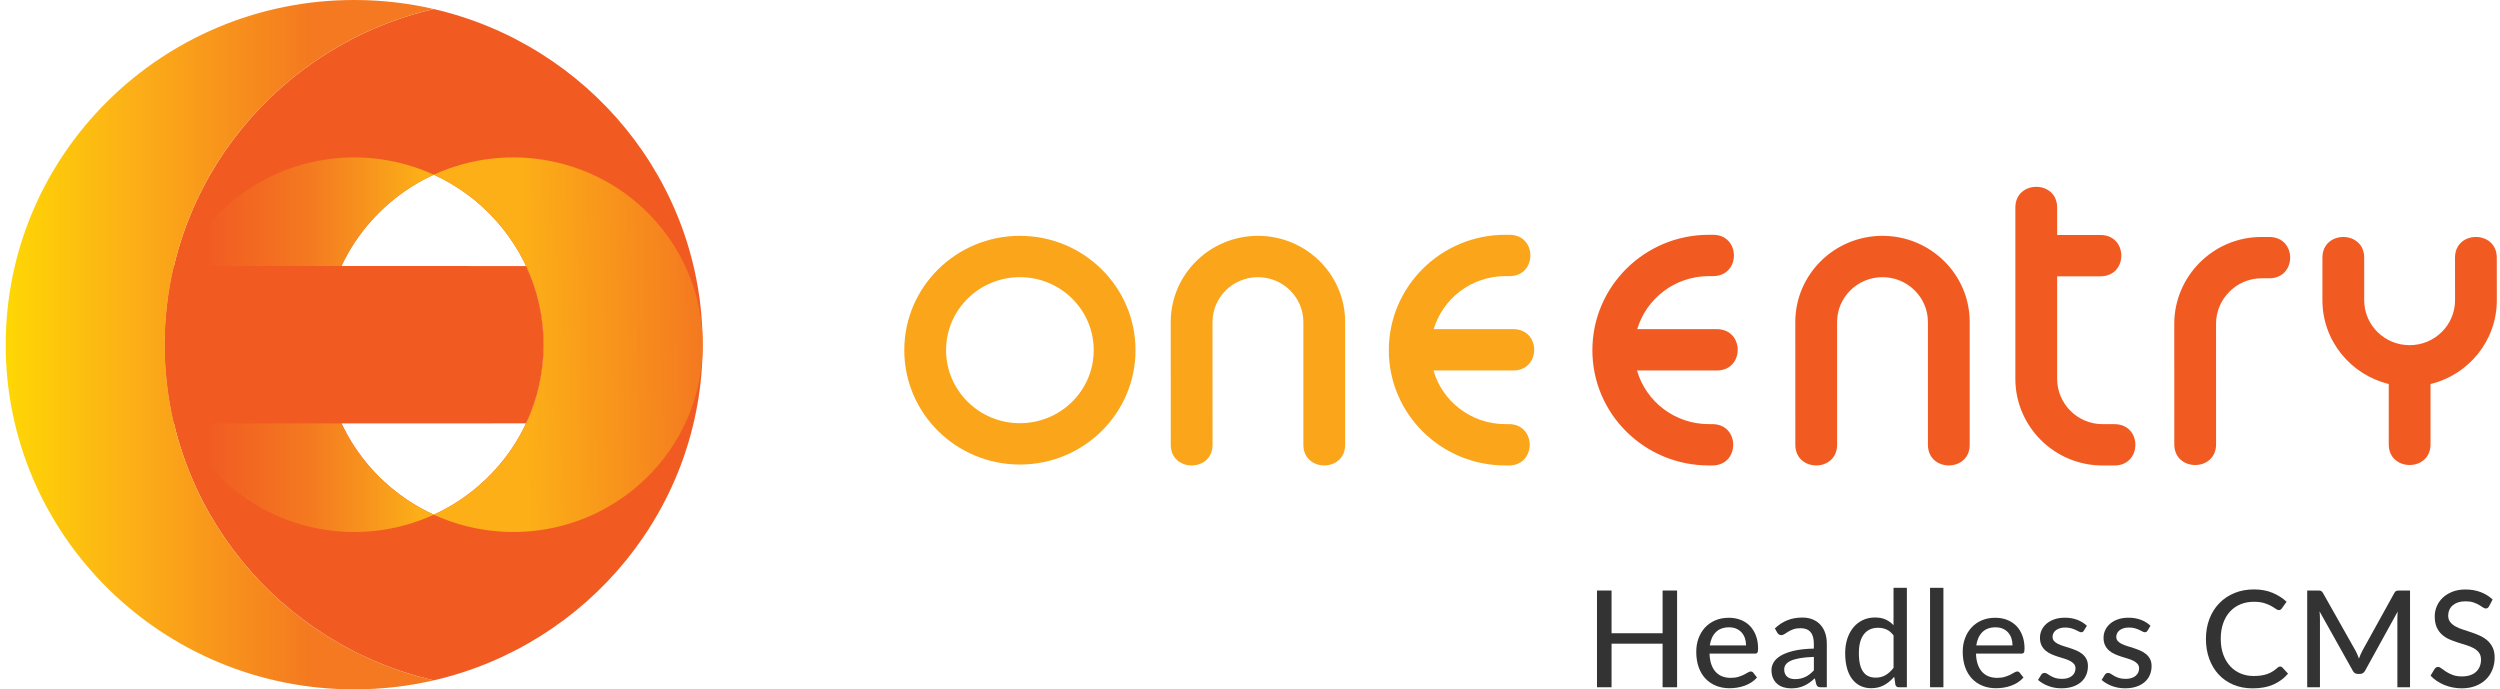 <svg width="301" height="83" viewBox="0 0 301 83" fill="none" xmlns="http://www.w3.org/2000/svg">
<path d="M122.795 28.394C130.482 28.394 136.715 34.558 136.715 42.162C136.715 49.765 130.482 55.93 122.795 55.93C115.108 55.93 108.876 49.765 108.876 42.162C108.876 34.558 115.108 28.394 122.795 28.394ZM122.795 33.37C117.887 33.37 113.907 37.307 113.907 42.162C113.907 47.017 117.887 50.953 122.795 50.953C127.704 50.953 131.684 47.017 131.684 42.162C131.684 37.303 127.704 33.37 122.795 33.37Z" fill="#FAA51A"/>
<path d="M140.96 53.55L140.956 38.78C140.956 33.044 145.657 28.394 151.456 28.394C157.255 28.394 161.956 33.044 161.956 38.78V53.55C161.956 56.868 156.925 56.868 156.925 53.55V38.78C156.925 35.792 154.476 33.37 151.456 33.37C148.436 33.37 145.987 35.792 145.987 38.78L145.991 53.55C145.991 56.868 140.96 56.868 140.96 53.55Z" fill="#FAA51A"/>
<path d="M181.659 56.04H181.237C173.488 56.04 167.214 49.83 167.214 42.166C167.214 34.509 173.481 28.269 181.237 28.269H181.743C185.097 28.269 185.097 33.245 181.743 33.245H181.237C177.165 33.245 173.718 35.94 172.617 39.63H182.2C185.554 39.63 185.554 44.607 182.2 44.607H172.59C173.661 48.334 177.126 51.064 181.24 51.064H181.663C185.013 51.064 185.013 56.04 181.659 56.04Z" fill="#FAA51A"/>
<path d="M261.784 53.501L261.78 38.989C261.78 33.283 266.451 28.531 272.28 28.531H273.22C276.575 28.531 276.575 33.507 273.22 33.507H272.28C269.291 33.507 266.811 35.971 266.811 38.989L266.815 53.501C266.819 56.815 261.788 56.819 261.784 53.501ZM292.636 46.235V53.497C292.636 56.815 287.604 56.815 287.604 53.497V46.235C283.018 45.119 279.618 41.027 279.618 36.149V31.021C279.618 27.703 284.649 27.703 284.649 31.021V36.149C284.649 39.137 287.098 41.559 290.118 41.559C293.138 41.559 295.587 39.137 295.587 36.149C295.587 34.707 295.583 31.021 295.583 31.021C295.579 27.703 300.61 27.699 300.614 31.017C300.614 31.017 300.618 34.707 300.618 36.149C300.618 41.027 297.218 45.123 292.636 46.235ZM247.68 28.292H252.892C256.246 28.292 256.246 33.268 252.892 33.268H247.68V45.609C247.68 48.619 250.144 51.068 253.145 51.068H254.584C257.938 51.068 257.938 56.044 254.584 56.044H253.145C247.323 56.044 242.649 51.326 242.649 45.613V24.982C242.649 21.664 247.68 21.664 247.68 24.982V28.292ZM216.157 53.55L216.153 38.78C216.153 33.044 220.854 28.394 226.653 28.394C232.452 28.394 237.153 33.044 237.153 38.78V53.55C237.153 56.868 232.122 56.868 232.122 53.55V38.78C232.122 35.792 229.673 33.371 226.653 33.371C223.633 33.371 221.184 35.792 221.184 38.78L221.188 53.55C221.188 56.868 216.157 56.868 216.157 53.55ZM206.163 56.041H205.741C197.993 56.041 191.722 49.83 191.722 42.166C191.722 34.51 197.989 28.269 205.741 28.269H206.248C209.602 28.269 209.602 33.245 206.248 33.245H205.741C201.669 33.245 198.223 35.941 197.122 39.63H206.705C210.059 39.63 210.059 44.607 206.705 44.607H197.095C198.166 48.335 201.631 51.064 205.745 51.064H206.167C209.518 51.064 209.518 56.041 206.163 56.041Z" fill="#F15B22"/>
<path d="M52.227 1.089C33.668 5.375 19.848 21.842 19.848 41.502C19.848 61.161 33.668 77.629 52.223 81.914C70.779 77.629 84.599 61.161 84.599 41.502C84.602 21.842 70.783 5.375 52.227 1.089ZM57.604 58.516C55.942 59.947 54.131 61.093 52.227 61.966C52.227 61.966 52.227 61.977 52.227 61.966C44.421 58.386 39.01 50.567 39.01 41.498C39.01 32.429 44.421 24.61 52.227 21.03C55.063 22.324 57.673 24.222 59.853 26.705C68.112 36.104 67.106 50.346 57.604 58.516Z" fill="#F15B22"/>
<path d="M42.645 0C45.941 0 49.149 0.376 52.224 1.086C33.668 5.375 19.848 21.842 19.848 41.502C19.848 61.161 33.668 77.629 52.224 81.914C49.146 82.624 45.937 83 42.645 83C19.472 83 0.686 64.422 0.686 41.502C0.69 18.581 19.472 0 42.645 0Z" fill="url(#paint0_linear_551_190)"/>
<path d="M27.692 24.485C34.685 18.472 44.329 17.424 52.227 21.034C44.421 24.614 39.01 32.434 39.01 41.502C39.01 50.571 44.421 58.391 52.227 61.97C43.251 66.085 32.259 64.051 25.444 56.295C17.185 46.896 18.19 32.654 27.692 24.485Z" fill="url(#paint1_linear_551_190)"/>
<path d="M79.011 26.709C87.27 36.108 86.265 50.346 76.762 58.519C69.77 64.532 60.126 65.58 52.228 61.97C54.131 61.097 55.943 59.95 57.604 58.519C67.106 50.35 68.112 36.108 59.853 26.709C57.673 24.226 55.064 22.332 52.228 21.034C61.2 16.919 72.195 18.953 79.011 26.709Z" fill="url(#paint2_linear_551_190)"/>
<path d="M20.949 32.027L63.345 32.031C66.173 38.067 66.127 45.021 63.345 50.973L20.949 50.977C20.232 47.933 19.852 44.763 19.852 41.502C19.852 38.241 20.228 35.068 20.949 32.027Z" fill="#F15B22"/>
<path fill-rule="evenodd" clip-rule="evenodd" d="M201.922 71.099V82.746H200.176V77.499H194.032V82.746H192.278V71.099H194.032V76.243H200.176V71.099H201.922Z" fill="black" fill-opacity="0.8"/>
<path fill-rule="evenodd" clip-rule="evenodd" d="M210.223 77.708C210.223 77.393 210.177 77.105 210.089 76.839C209.997 76.573 209.866 76.345 209.69 76.148C209.513 75.954 209.302 75.803 209.049 75.692C208.796 75.586 208.508 75.529 208.182 75.529C207.51 75.529 206.98 75.723 206.593 76.106C206.209 76.49 205.963 77.021 205.86 77.704H210.223V77.708ZM211.543 81.573C211.348 81.8 211.121 81.994 210.864 82.161C210.607 82.324 210.335 82.461 210.043 82.563C209.755 82.666 209.452 82.742 209.145 82.791C208.834 82.84 208.531 82.863 208.231 82.863C207.656 82.863 207.126 82.768 206.635 82.575C206.148 82.381 205.722 82.1 205.365 81.732C205.008 81.36 204.728 80.901 204.528 80.354C204.329 79.804 204.229 79.173 204.229 78.46C204.229 77.887 204.321 77.351 204.501 76.858C204.682 76.364 204.939 75.932 205.276 75.563C205.614 75.195 206.025 74.907 206.512 74.694C207 74.482 207.545 74.379 208.151 74.379C208.661 74.379 209.13 74.463 209.559 74.626C209.989 74.789 210.358 75.032 210.672 75.343C210.983 75.658 211.229 76.046 211.405 76.505C211.582 76.964 211.674 77.488 211.674 78.08C211.674 78.323 211.647 78.486 211.593 78.57C211.54 78.653 211.436 78.695 211.29 78.695H205.829C205.844 79.189 205.917 79.618 206.04 79.982C206.167 80.346 206.339 80.65 206.562 80.893C206.785 81.136 207.046 81.318 207.353 81.436C207.66 81.553 208.001 81.614 208.377 81.614C208.734 81.614 209.041 81.573 209.298 81.493C209.559 81.413 209.782 81.322 209.97 81.231C210.158 81.136 210.319 81.049 210.446 80.969C210.573 80.889 210.688 80.847 210.787 80.847C210.918 80.847 211.022 80.897 211.091 80.992L211.543 81.573Z" fill="black" fill-opacity="0.8"/>
<path fill-rule="evenodd" clip-rule="evenodd" d="M218.382 79.09C217.73 79.113 217.181 79.162 216.724 79.242C216.271 79.322 215.903 79.424 215.619 79.553C215.335 79.682 215.128 79.834 215.005 80.012C214.878 80.187 214.817 80.384 214.817 80.601C214.817 80.806 214.852 80.984 214.921 81.132C214.99 81.28 215.082 81.402 215.201 81.497C215.32 81.591 215.458 81.66 215.615 81.702C215.773 81.743 215.945 81.766 216.133 81.766C216.379 81.766 216.605 81.743 216.809 81.694C217.012 81.645 217.208 81.576 217.388 81.489C217.569 81.398 217.741 81.292 217.906 81.159C218.071 81.03 218.233 80.882 218.39 80.711V79.09H218.382ZM213.693 75.658C214.157 75.222 214.66 74.891 215.205 74.675C215.75 74.459 216.344 74.353 216.997 74.353C217.473 74.353 217.895 74.428 218.259 74.584C218.628 74.74 218.935 74.952 219.184 75.229C219.438 75.507 219.626 75.837 219.756 76.22C219.883 76.604 219.948 77.029 219.948 77.492V82.749H219.234C219.077 82.749 218.954 82.723 218.873 82.673C218.793 82.624 218.728 82.525 218.678 82.385L218.505 81.664C218.294 81.857 218.083 82.032 217.876 82.18C217.668 82.328 217.45 82.457 217.223 82.559C216.997 82.666 216.755 82.746 216.498 82.799C216.241 82.852 215.957 82.878 215.646 82.878C215.32 82.878 215.009 82.833 214.725 82.746C214.437 82.658 214.188 82.522 213.973 82.335C213.758 82.153 213.593 81.922 213.47 81.645C213.347 81.368 213.286 81.049 213.286 80.68C213.286 80.358 213.374 80.043 213.551 79.743C213.727 79.443 214.019 79.174 214.422 78.934C214.825 78.695 215.347 78.502 215.995 78.35C216.644 78.198 217.438 78.111 218.386 78.092V77.492C218.386 76.869 218.252 76.406 217.983 76.099C217.714 75.791 217.323 75.636 216.801 75.636C216.452 75.636 216.156 75.677 215.918 75.765C215.68 75.852 215.477 75.947 215.304 76.053C215.132 76.159 214.982 76.254 214.855 76.342C214.725 76.429 214.594 76.471 214.456 76.471C214.345 76.471 214.253 76.44 214.172 76.383C214.092 76.323 214.03 76.254 213.98 76.171L213.693 75.658Z" fill="black" fill-opacity="0.8"/>
<path fill-rule="evenodd" clip-rule="evenodd" d="M227.98 76.501C227.719 76.159 227.435 75.924 227.132 75.787C226.829 75.651 226.488 75.586 226.111 75.586C225.378 75.586 224.81 75.848 224.411 76.368C224.008 76.888 223.809 77.651 223.809 78.65C223.809 79.173 223.855 79.621 223.943 79.993C224.035 80.365 224.166 80.665 224.338 80.901C224.511 81.136 224.722 81.311 224.975 81.421C225.229 81.531 225.513 81.588 225.827 81.588C226.292 81.588 226.695 81.485 227.032 81.28C227.37 81.075 227.689 80.787 227.984 80.411V76.501H227.98ZM229.588 82.746H228.621C228.399 82.746 228.257 82.639 228.203 82.43L228.065 81.481C227.708 81.899 227.305 82.233 226.856 82.484C226.407 82.734 225.885 82.859 225.294 82.859C224.818 82.859 224.388 82.768 224.001 82.582C223.617 82.4 223.287 82.13 223.011 81.774C222.738 81.421 222.527 80.98 222.381 80.457C222.235 79.933 222.159 79.329 222.159 78.646C222.159 78.035 222.239 77.465 222.404 76.941C222.569 76.418 222.807 75.962 223.118 75.579C223.429 75.195 223.805 74.891 224.25 74.675C224.691 74.455 225.194 74.345 225.751 74.345C226.253 74.345 226.683 74.425 227.032 74.588C227.386 74.751 227.7 74.979 227.98 75.279V70.769H229.588V82.746Z" fill="black" fill-opacity="0.8"/>
<path d="M233.987 70.773H232.378V82.746H233.987V70.773Z" fill="black" fill-opacity="0.8"/>
<path fill-rule="evenodd" clip-rule="evenodd" d="M242.307 77.708C242.307 77.393 242.261 77.105 242.173 76.839C242.081 76.573 241.95 76.345 241.774 76.148C241.597 75.954 241.386 75.803 241.133 75.692C240.879 75.586 240.592 75.529 240.261 75.529C239.59 75.529 239.06 75.723 238.676 76.106C238.289 76.49 238.047 77.021 237.943 77.704H242.307V77.708ZM243.627 81.573C243.431 81.8 243.201 81.994 242.948 82.161C242.691 82.324 242.418 82.461 242.127 82.563C241.839 82.666 241.536 82.742 241.229 82.791C240.922 82.84 240.615 82.863 240.315 82.863C239.74 82.863 239.21 82.768 238.719 82.575C238.227 82.381 237.805 82.1 237.448 81.732C237.091 81.36 236.811 80.901 236.612 80.354C236.412 79.804 236.312 79.173 236.312 78.46C236.312 77.887 236.401 77.351 236.585 76.858C236.765 76.364 237.022 75.932 237.36 75.563C237.698 75.195 238.108 74.907 238.596 74.694C239.083 74.482 239.628 74.379 240.235 74.379C240.741 74.379 241.213 74.463 241.639 74.626C242.069 74.789 242.437 75.032 242.752 75.343C243.063 75.658 243.309 76.046 243.485 76.505C243.662 76.964 243.754 77.488 243.754 78.08C243.754 78.323 243.727 78.486 243.673 78.57C243.62 78.653 243.52 78.695 243.37 78.695H237.909C237.924 79.189 237.997 79.618 238.12 79.982C238.247 80.346 238.419 80.65 238.642 80.893C238.865 81.136 239.125 81.318 239.433 81.436C239.74 81.553 240.081 81.614 240.457 81.614C240.814 81.614 241.121 81.573 241.378 81.493C241.639 81.413 241.862 81.322 242.05 81.231C242.238 81.136 242.395 81.049 242.526 80.969C242.652 80.889 242.768 80.847 242.867 80.847C242.998 80.847 243.101 80.897 243.17 80.992L243.627 81.573Z" fill="black" fill-opacity="0.8"/>
<path fill-rule="evenodd" clip-rule="evenodd" d="M250.9 75.924C250.854 75.996 250.808 76.046 250.762 76.076C250.712 76.106 250.65 76.121 250.573 76.121C250.485 76.121 250.389 76.091 250.282 76.03C250.174 75.97 250.048 75.905 249.894 75.837C249.745 75.768 249.568 75.7 249.365 75.643C249.161 75.582 248.923 75.556 248.643 75.556C248.413 75.556 248.206 75.582 248.018 75.639C247.829 75.696 247.668 75.776 247.538 75.875C247.407 75.973 247.304 76.095 247.235 76.231C247.162 76.368 247.127 76.516 247.127 76.672C247.127 76.877 247.189 77.048 247.311 77.184C247.434 77.321 247.595 77.435 247.795 77.534C247.995 77.632 248.221 77.72 248.478 77.796C248.731 77.875 248.992 77.955 249.257 78.042C249.522 78.129 249.783 78.228 250.036 78.338C250.289 78.448 250.516 78.589 250.719 78.752C250.919 78.915 251.08 79.117 251.203 79.348C251.326 79.58 251.387 79.864 251.387 80.198C251.387 80.582 251.318 80.939 251.18 81.265C251.042 81.591 250.834 81.876 250.566 82.112C250.293 82.351 249.959 82.537 249.56 82.67C249.161 82.806 248.704 82.871 248.19 82.871C247.615 82.871 247.085 82.776 246.601 82.586C246.114 82.396 245.707 82.157 245.377 81.865L245.753 81.257C245.795 81.181 245.853 81.125 245.918 81.083C245.984 81.041 246.072 81.022 246.183 81.022C246.287 81.022 246.394 81.06 246.502 81.136C246.613 81.212 246.743 81.295 246.897 81.383C247.05 81.474 247.235 81.553 247.453 81.626C247.672 81.698 247.945 81.736 248.275 81.736C248.547 81.736 248.785 81.702 248.988 81.633C249.192 81.565 249.357 81.474 249.491 81.356C249.626 81.239 249.725 81.106 249.791 80.954C249.856 80.802 249.89 80.642 249.89 80.475C249.89 80.259 249.829 80.081 249.706 79.936C249.583 79.792 249.422 79.671 249.223 79.568C249.023 79.466 248.797 79.375 248.539 79.299C248.282 79.223 248.021 79.143 247.753 79.056C247.484 78.968 247.223 78.87 246.966 78.756C246.709 78.642 246.482 78.498 246.279 78.327C246.079 78.152 245.918 77.944 245.795 77.693C245.673 77.442 245.611 77.143 245.611 76.786C245.611 76.467 245.677 76.159 245.811 75.871C245.945 75.579 246.137 75.32 246.394 75.1C246.647 74.88 246.962 74.702 247.338 74.569C247.711 74.436 248.14 74.371 248.62 74.371C249.173 74.371 249.672 74.459 250.117 74.63C250.562 74.804 250.942 75.04 251.26 75.343L250.9 75.924Z" fill="black" fill-opacity="0.8"/>
<path fill-rule="evenodd" clip-rule="evenodd" d="M258.567 75.924C258.525 75.996 258.479 76.046 258.429 76.076C258.379 76.106 258.318 76.121 258.241 76.121C258.153 76.121 258.057 76.091 257.949 76.03C257.842 75.97 257.715 75.905 257.566 75.837C257.416 75.768 257.239 75.7 257.036 75.643C256.833 75.582 256.595 75.556 256.315 75.556C256.084 75.556 255.877 75.582 255.689 75.639C255.501 75.696 255.34 75.776 255.209 75.875C255.079 75.973 254.975 76.095 254.906 76.231C254.837 76.368 254.799 76.516 254.799 76.672C254.799 76.877 254.86 77.048 254.983 77.184C255.106 77.321 255.267 77.435 255.466 77.534C255.666 77.632 255.892 77.72 256.146 77.796C256.399 77.875 256.66 77.955 256.925 78.042C257.19 78.129 257.451 78.228 257.704 78.338C257.957 78.448 258.184 78.589 258.383 78.752C258.583 78.915 258.744 79.117 258.867 79.348C258.989 79.58 259.051 79.864 259.051 80.198C259.051 80.582 258.982 80.939 258.84 81.265C258.702 81.591 258.494 81.876 258.226 82.112C257.953 82.351 257.619 82.537 257.22 82.67C256.821 82.806 256.364 82.871 255.85 82.871C255.275 82.871 254.745 82.776 254.258 82.586C253.77 82.396 253.363 82.157 253.037 81.865L253.413 81.257C253.455 81.181 253.513 81.125 253.578 81.083C253.643 81.041 253.732 81.022 253.839 81.022C253.943 81.022 254.05 81.06 254.158 81.136C254.269 81.212 254.4 81.295 254.553 81.383C254.707 81.474 254.891 81.553 255.11 81.626C255.328 81.698 255.601 81.736 255.931 81.736C256.203 81.736 256.441 81.702 256.645 81.633C256.848 81.565 257.013 81.474 257.147 81.356C257.282 81.239 257.381 81.106 257.447 80.954C257.512 80.802 257.546 80.642 257.546 80.475C257.546 80.259 257.485 80.081 257.362 79.936C257.239 79.792 257.078 79.671 256.879 79.568C256.679 79.466 256.449 79.375 256.192 79.299C255.935 79.223 255.674 79.143 255.405 79.056C255.136 78.968 254.875 78.87 254.618 78.756C254.361 78.642 254.135 78.498 253.935 78.327C253.736 78.152 253.574 77.944 253.452 77.693C253.329 77.442 253.267 77.143 253.267 76.786C253.267 76.467 253.333 76.159 253.467 75.871C253.601 75.579 253.797 75.32 254.05 75.1C254.304 74.88 254.618 74.702 254.994 74.569C255.37 74.436 255.796 74.371 256.28 74.371C256.833 74.371 257.332 74.459 257.777 74.63C258.222 74.804 258.606 75.04 258.92 75.343L258.567 75.924Z" fill="black" fill-opacity="0.8"/>
<path fill-rule="evenodd" clip-rule="evenodd" d="M274.54 80.248C274.64 80.248 274.724 80.286 274.793 80.362L275.48 81.109C275 81.671 274.413 82.108 273.722 82.415C273.032 82.723 272.199 82.878 271.224 82.878C270.372 82.878 269.601 82.734 268.906 82.442C268.215 82.15 267.624 81.743 267.133 81.216C266.642 80.692 266.266 80.066 265.997 79.333C265.728 78.604 265.594 77.799 265.594 76.922C265.594 76.046 265.736 75.245 266.016 74.512C266.296 73.783 266.692 73.153 267.202 72.629C267.709 72.105 268.319 71.695 269.029 71.403C269.735 71.111 270.518 70.966 271.378 70.966C272.214 70.966 272.959 71.103 273.607 71.373C274.26 71.642 274.824 72.003 275.304 72.451L274.728 73.255C274.69 73.316 274.644 73.362 274.586 73.4C274.528 73.438 274.452 73.457 274.36 73.457C274.256 73.457 274.133 73.403 273.995 73.301C273.857 73.198 273.673 73.085 273.446 72.956C273.22 72.83 272.94 72.713 272.606 72.61C272.272 72.508 271.857 72.454 271.358 72.454C270.775 72.454 270.238 72.557 269.75 72.758C269.263 72.959 268.845 73.252 268.492 73.635C268.139 74.015 267.866 74.485 267.67 75.04C267.475 75.594 267.379 76.22 267.379 76.919C267.379 77.629 267.478 78.259 267.682 78.809C267.885 79.359 268.162 79.83 268.518 80.214C268.875 80.597 269.294 80.889 269.773 81.09C270.253 81.292 270.775 81.39 271.332 81.39C271.669 81.39 271.976 81.371 272.245 81.33C272.517 81.288 272.763 81.227 272.989 81.147C273.216 81.068 273.431 80.961 273.634 80.836C273.838 80.711 274.037 80.555 274.233 80.377C274.275 80.339 274.321 80.308 274.371 80.282C274.432 80.259 274.486 80.248 274.54 80.248Z" fill="black" fill-opacity="0.8"/>
<path fill-rule="evenodd" clip-rule="evenodd" d="M290.167 71.099V82.746H288.644V74.455C288.644 74.33 288.648 74.197 288.655 74.056C288.663 73.916 288.675 73.772 288.682 73.627L284.764 80.741C284.626 81.007 284.419 81.14 284.135 81.14H283.889C283.605 81.14 283.398 81.007 283.267 80.741L279.272 73.605C279.303 73.908 279.322 74.193 279.322 74.455V82.746H277.787V71.099H279.084C279.238 71.099 279.357 71.115 279.441 71.145C279.525 71.175 279.606 71.259 279.683 71.392L283.62 78.369C283.697 78.509 283.766 78.657 283.831 78.817C283.897 78.972 283.962 79.132 284.019 79.287C284.135 78.969 284.269 78.661 284.422 78.361L288.279 71.392C288.352 71.255 288.429 71.175 288.513 71.145C288.598 71.115 288.717 71.099 288.87 71.099H290.167Z" fill="black" fill-opacity="0.8"/>
<path fill-rule="evenodd" clip-rule="evenodd" d="M299.685 72.997C299.631 73.088 299.574 73.157 299.512 73.198C299.451 73.24 299.374 73.263 299.282 73.263C299.182 73.263 299.071 73.218 298.944 73.13C298.818 73.043 298.66 72.94 298.472 72.83C298.284 72.72 298.058 72.618 297.797 72.53C297.536 72.439 297.221 72.397 296.853 72.397C296.507 72.397 296.204 72.443 295.947 72.53C295.686 72.618 295.471 72.743 295.295 72.895C295.118 73.05 294.987 73.229 294.895 73.438C294.807 73.646 294.761 73.87 294.761 74.113C294.761 74.428 294.842 74.686 295.003 74.891C295.164 75.097 295.375 75.271 295.64 75.419C295.901 75.563 296.2 75.692 296.534 75.799C296.868 75.909 297.21 76.019 297.559 76.137C297.908 76.254 298.25 76.387 298.583 76.539C298.917 76.691 299.213 76.881 299.478 77.112C299.739 77.344 299.954 77.625 300.115 77.955C300.276 78.289 300.356 78.695 300.356 79.177C300.356 79.69 300.268 80.172 300.088 80.62C299.911 81.068 299.654 81.462 299.313 81.796C298.975 82.13 298.557 82.396 298.062 82.586C297.566 82.78 297.006 82.875 296.377 82.875C296.001 82.875 295.632 82.837 295.279 82.764C294.922 82.692 294.588 82.59 294.27 82.457C293.951 82.324 293.656 82.165 293.379 81.979C293.103 81.793 292.858 81.584 292.639 81.349L293.138 80.521C293.188 80.457 293.245 80.403 293.314 80.358C293.383 80.316 293.46 80.293 293.548 80.293C293.663 80.293 293.794 80.354 293.947 80.472C294.097 80.589 294.285 80.722 294.504 80.867C294.726 81.011 294.991 81.14 295.298 81.261C295.605 81.379 295.981 81.44 296.427 81.44C296.787 81.44 297.11 81.394 297.394 81.299C297.678 81.204 297.92 81.072 298.111 80.893C298.307 80.718 298.453 80.506 298.557 80.255C298.66 80.005 298.714 79.731 298.714 79.428C298.714 79.086 298.633 78.809 298.476 78.593C298.319 78.376 298.108 78.194 297.847 78.05C297.586 77.906 297.286 77.78 296.952 77.678C296.618 77.575 296.277 77.469 295.928 77.359C295.578 77.249 295.237 77.12 294.903 76.975C294.569 76.831 294.27 76.638 294.009 76.402C293.748 76.167 293.537 75.871 293.379 75.518C293.222 75.165 293.142 74.728 293.142 74.208C293.142 73.791 293.222 73.388 293.387 73.001C293.552 72.61 293.79 72.269 294.105 71.969C294.419 71.669 294.807 71.43 295.264 71.247C295.724 71.065 296.246 70.974 296.837 70.974C297.497 70.974 298.108 71.076 298.664 71.285C299.22 71.494 299.7 71.794 300.111 72.181L299.685 72.997Z" fill="black" fill-opacity="0.8"/>
<defs>
<linearGradient id="paint0_linear_551_190" x1="-14.106" y1="41.501" x2="37.431" y2="41.501" gradientUnits="userSpaceOnUse">
<stop offset="0.224" stop-color="#FFDF00"/>
<stop offset="0.585" stop-color="#FCAF17"/>
<stop offset="1" stop-color="#F47920"/>
</linearGradient>
<linearGradient id="paint1_linear_551_190" x1="19.852" y1="41.501" x2="52.997" y2="41.501" gradientUnits="userSpaceOnUse">
<stop offset="0.153" stop-color="#F15B22"/>
<stop offset="0.521" stop-color="#F47920"/>
<stop offset="0.757" stop-color="#F8971D"/>
<stop offset="0.928" stop-color="#FCAF17"/>
</linearGradient>
<linearGradient id="paint2_linear_551_190" x1="62.961" y1="41.478" x2="114.053" y2="40.459" gradientUnits="userSpaceOnUse">
<stop offset="0.005" stop-color="#FCAF17"/>
<stop offset="0.422" stop-color="#F47920"/>
</linearGradient>
</defs>
</svg>

